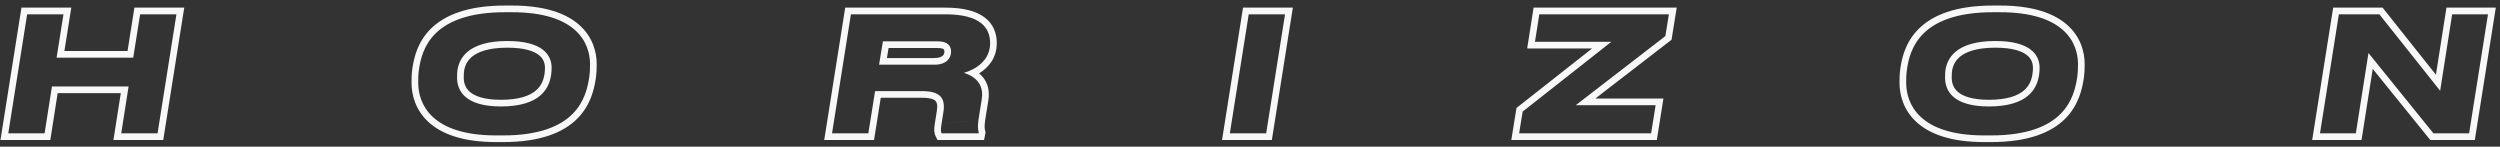 <svg width="375" height="22" viewBox="0 0 375 22" fill="none" xmlns="http://www.w3.org/2000/svg">
<rect x="0" y="0" width="375" height="22" fill="#333333" stroke="none"/>
<path fill-rule="evenodd" clip-rule="evenodd" d="M349.977 1.145H357.386L365.388 11.211L366.968 1.145H374.37L371.221 21H364.538L355.909 10.332L354.23 21H346.828L349.977 1.145ZM355.271 7.953L365.015 20H370.367L373.199 2.145H367.823L366.023 13.617L356.903 2.145H350.831L347.999 20H353.375L355.271 7.953Z" fill="#F8F8F8"/>
<path fill-rule="evenodd" clip-rule="evenodd" d="M285.055 10.239L285.056 10.23C285.283 8.697 285.805 6.294 287.841 4.293C289.887 2.281 293.296 0.832 298.958 0.832H299.99C304.959 0.832 308.163 2.012 310.132 3.782C312.114 5.564 312.702 7.813 312.702 9.632C312.702 10.28 312.677 10.98 312.572 11.717L312.571 11.723C312.334 13.318 311.814 15.77 309.781 17.803C307.734 19.85 304.321 21.312 298.646 21.312H297.614C292.604 21.312 289.4 20.093 287.445 18.283C285.482 16.465 284.926 14.188 284.926 12.392V12.387C284.926 11.826 284.926 11.171 285.055 10.239ZM303.997 8.235C303.246 7.657 301.84 7.152 299.294 7.152C296.465 7.152 294.886 7.783 294.012 8.5C293.156 9.202 292.847 10.091 292.779 10.912C292.758 11.18 292.758 11.385 292.758 11.648C292.758 12.415 292.983 13.183 293.674 13.78C294.391 14.399 295.76 14.968 298.334 14.968C301.11 14.968 302.663 14.339 303.542 13.609C304.409 12.888 304.756 11.955 304.879 11.036C304.923 10.702 304.942 10.485 304.942 10.208C304.942 9.47 304.703 8.778 303.997 8.235ZM291.782 10.832C291.95 8.792 293.366 6.152 299.294 6.152C304.598 6.152 305.942 8.24 305.942 10.208C305.942 10.544 305.918 10.808 305.87 11.168C305.582 13.328 304.166 15.968 298.334 15.968C292.934 15.968 291.758 13.592 291.758 11.648C291.758 11.384 291.758 11.144 291.782 10.832ZM285.926 12.392C285.926 15.584 287.894 20.312 297.614 20.312H298.646C309.662 20.312 311.126 14.648 311.582 11.576C311.678 10.904 311.702 10.256 311.702 9.632C311.702 6.416 309.638 1.832 299.99 1.832H298.958C287.966 1.832 286.478 7.448 286.046 10.376C285.926 11.24 285.926 11.84 285.926 12.392Z" fill="#F8F8F8"/>
<path fill-rule="evenodd" clip-rule="evenodd" d="M230.039 1.145H251.509L250.73 5.959L239.3 14.777H249.514L248.524 21H226.695L227.473 16.192L238.806 7.273H229.077L230.039 1.145ZM241.694 6.273L228.398 16.736L227.87 20H247.67L248.342 15.777H236.366L249.806 5.409L250.334 2.145H230.894L230.246 6.273H241.694Z" fill="#F8F8F8"/>
<path fill-rule="evenodd" clip-rule="evenodd" d="M193.927 1.145L190.778 21H183.305L186.454 1.145H193.927ZM192.756 2.145H187.308L184.476 20H189.924L192.756 2.145Z" fill="#F8F8F8"/>
<path fill-rule="evenodd" clip-rule="evenodd" d="M141.244 20C141.148 19.808 141.076 19.544 141.196 18.8L141.508 16.832C141.844 14.72 141.052 13.665 138.292 13.665H131.26L130.252 20H124.804L127.636 2.145H141.796C147.028 2.145 148.516 4.137 148.516 6.465C148.516 8.502 147.235 9.715 145.926 10.394C145.462 10.635 144.995 10.809 144.58 10.928C145.043 11.071 145.488 11.264 145.88 11.52C146.872 12.167 147.526 13.214 147.268 14.864L146.788 17.864C146.715 18.35 146.69 18.717 146.692 19C146.695 19.384 146.745 19.616 146.788 19.786C146.792 19.803 146.796 19.819 146.8 19.835C146.804 19.851 146.808 19.866 146.812 19.881L146.788 20H141.244ZM147.777 18.014C147.776 18.015 147.776 18.017 147.776 18.018C147.689 18.599 147.684 18.955 147.699 19.174C147.711 19.359 147.737 19.462 147.77 19.589C147.774 19.605 147.778 19.621 147.782 19.638L147.837 19.856L147.608 21H140.626L140.349 20.448C140.121 19.991 140.073 19.486 140.208 18.644M140.209 18.641L140.52 16.676C140.672 15.72 140.511 15.329 140.336 15.145C140.13 14.928 139.604 14.665 138.292 14.665H132.113L131.105 21H123.633L126.782 1.145H141.796C144.51 1.145 146.45 1.656 147.728 2.639C149.057 3.661 149.516 5.07 149.516 6.465C149.516 8.751 148.226 10.167 146.867 11.006C147.076 11.18 147.271 11.374 147.448 11.592C148.159 12.469 148.475 13.62 148.256 15.019L148.255 15.023L147.777 18.014M133.038 8.705H140.164C140.884 8.705 141.242 8.51 141.411 8.356C141.578 8.202 141.66 7.997 141.66 7.761C141.66 7.499 141.591 7.423 141.554 7.391C141.493 7.337 141.273 7.201 140.668 7.201H133.285L133.038 8.705ZM140.164 9.705C141.964 9.705 142.66 8.721 142.66 7.761C142.66 6.849 142.132 6.201 140.668 6.201H132.436L131.86 9.705H140.164Z" fill="#F8F8F8"/>
<path fill-rule="evenodd" clip-rule="evenodd" d="M61.861 10.23L61.861 10.23C62.087 8.697 62.61 6.294 64.645 4.293C66.692 2.281 70.101 0.832 75.763 0.832H76.794C81.763 0.832 84.968 2.012 86.937 3.782C88.918 5.564 89.507 7.813 89.507 9.632C89.507 10.28 89.482 10.98 89.376 11.717L89.376 11.723C89.139 13.318 88.619 15.77 86.586 17.803C84.538 19.85 81.126 21.312 75.451 21.312H74.418C69.409 21.312 66.205 20.093 64.25 18.283C62.287 16.465 61.73 14.188 61.73 12.392V12.387C61.73 11.826 61.73 11.171 61.86 10.239L61.861 10.23ZM80.802 8.235C80.051 7.657 78.645 7.152 76.099 7.152C73.269 7.152 71.691 7.783 70.817 8.5C69.961 9.202 69.651 10.091 69.583 10.912C69.563 11.18 69.562 11.385 69.562 11.648C69.562 12.415 69.788 13.183 70.479 13.78C71.196 14.399 72.565 14.968 75.138 14.968C77.915 14.968 79.468 14.339 80.346 13.609C81.213 12.888 81.561 11.955 81.683 11.036C81.728 10.702 81.746 10.485 81.746 10.208C81.746 9.47 81.508 8.778 80.802 8.235ZM68.587 10.832C68.754 8.792 70.171 6.152 76.099 6.152C81.403 6.152 82.746 8.24 82.746 10.208C82.746 10.544 82.722 10.808 82.674 11.168C82.386 13.328 80.971 15.968 75.138 15.968C69.739 15.968 68.562 13.592 68.562 11.648C68.562 11.384 68.562 11.144 68.587 10.832ZM62.73 12.392C62.73 15.584 64.698 20.312 74.418 20.312H75.451C86.466 20.312 87.93 14.648 88.386 11.576C88.483 10.904 88.507 10.256 88.507 9.632C88.507 6.416 86.442 1.832 76.794 1.832H75.763C64.77 1.832 63.282 7.448 62.85 10.376C62.73 11.24 62.73 11.84 62.73 12.392Z" fill="#F8F8F8"/>
<path fill-rule="evenodd" clip-rule="evenodd" d="M0.07 21L3.22 1.145H10.693L9.661 7.649H19.132L20.164 1.145H27.637L24.487 21H17.016L18.12 13.969H8.649L7.545 21H0.07ZM7.793 12.969H19.289L18.185 20H23.633L26.465 2.145H21.017L19.985 8.649H8.489L9.521 2.145H4.073L1.241 20H6.689L7.793 12.969Z" fill="#F8F8F8"/>
</svg>
